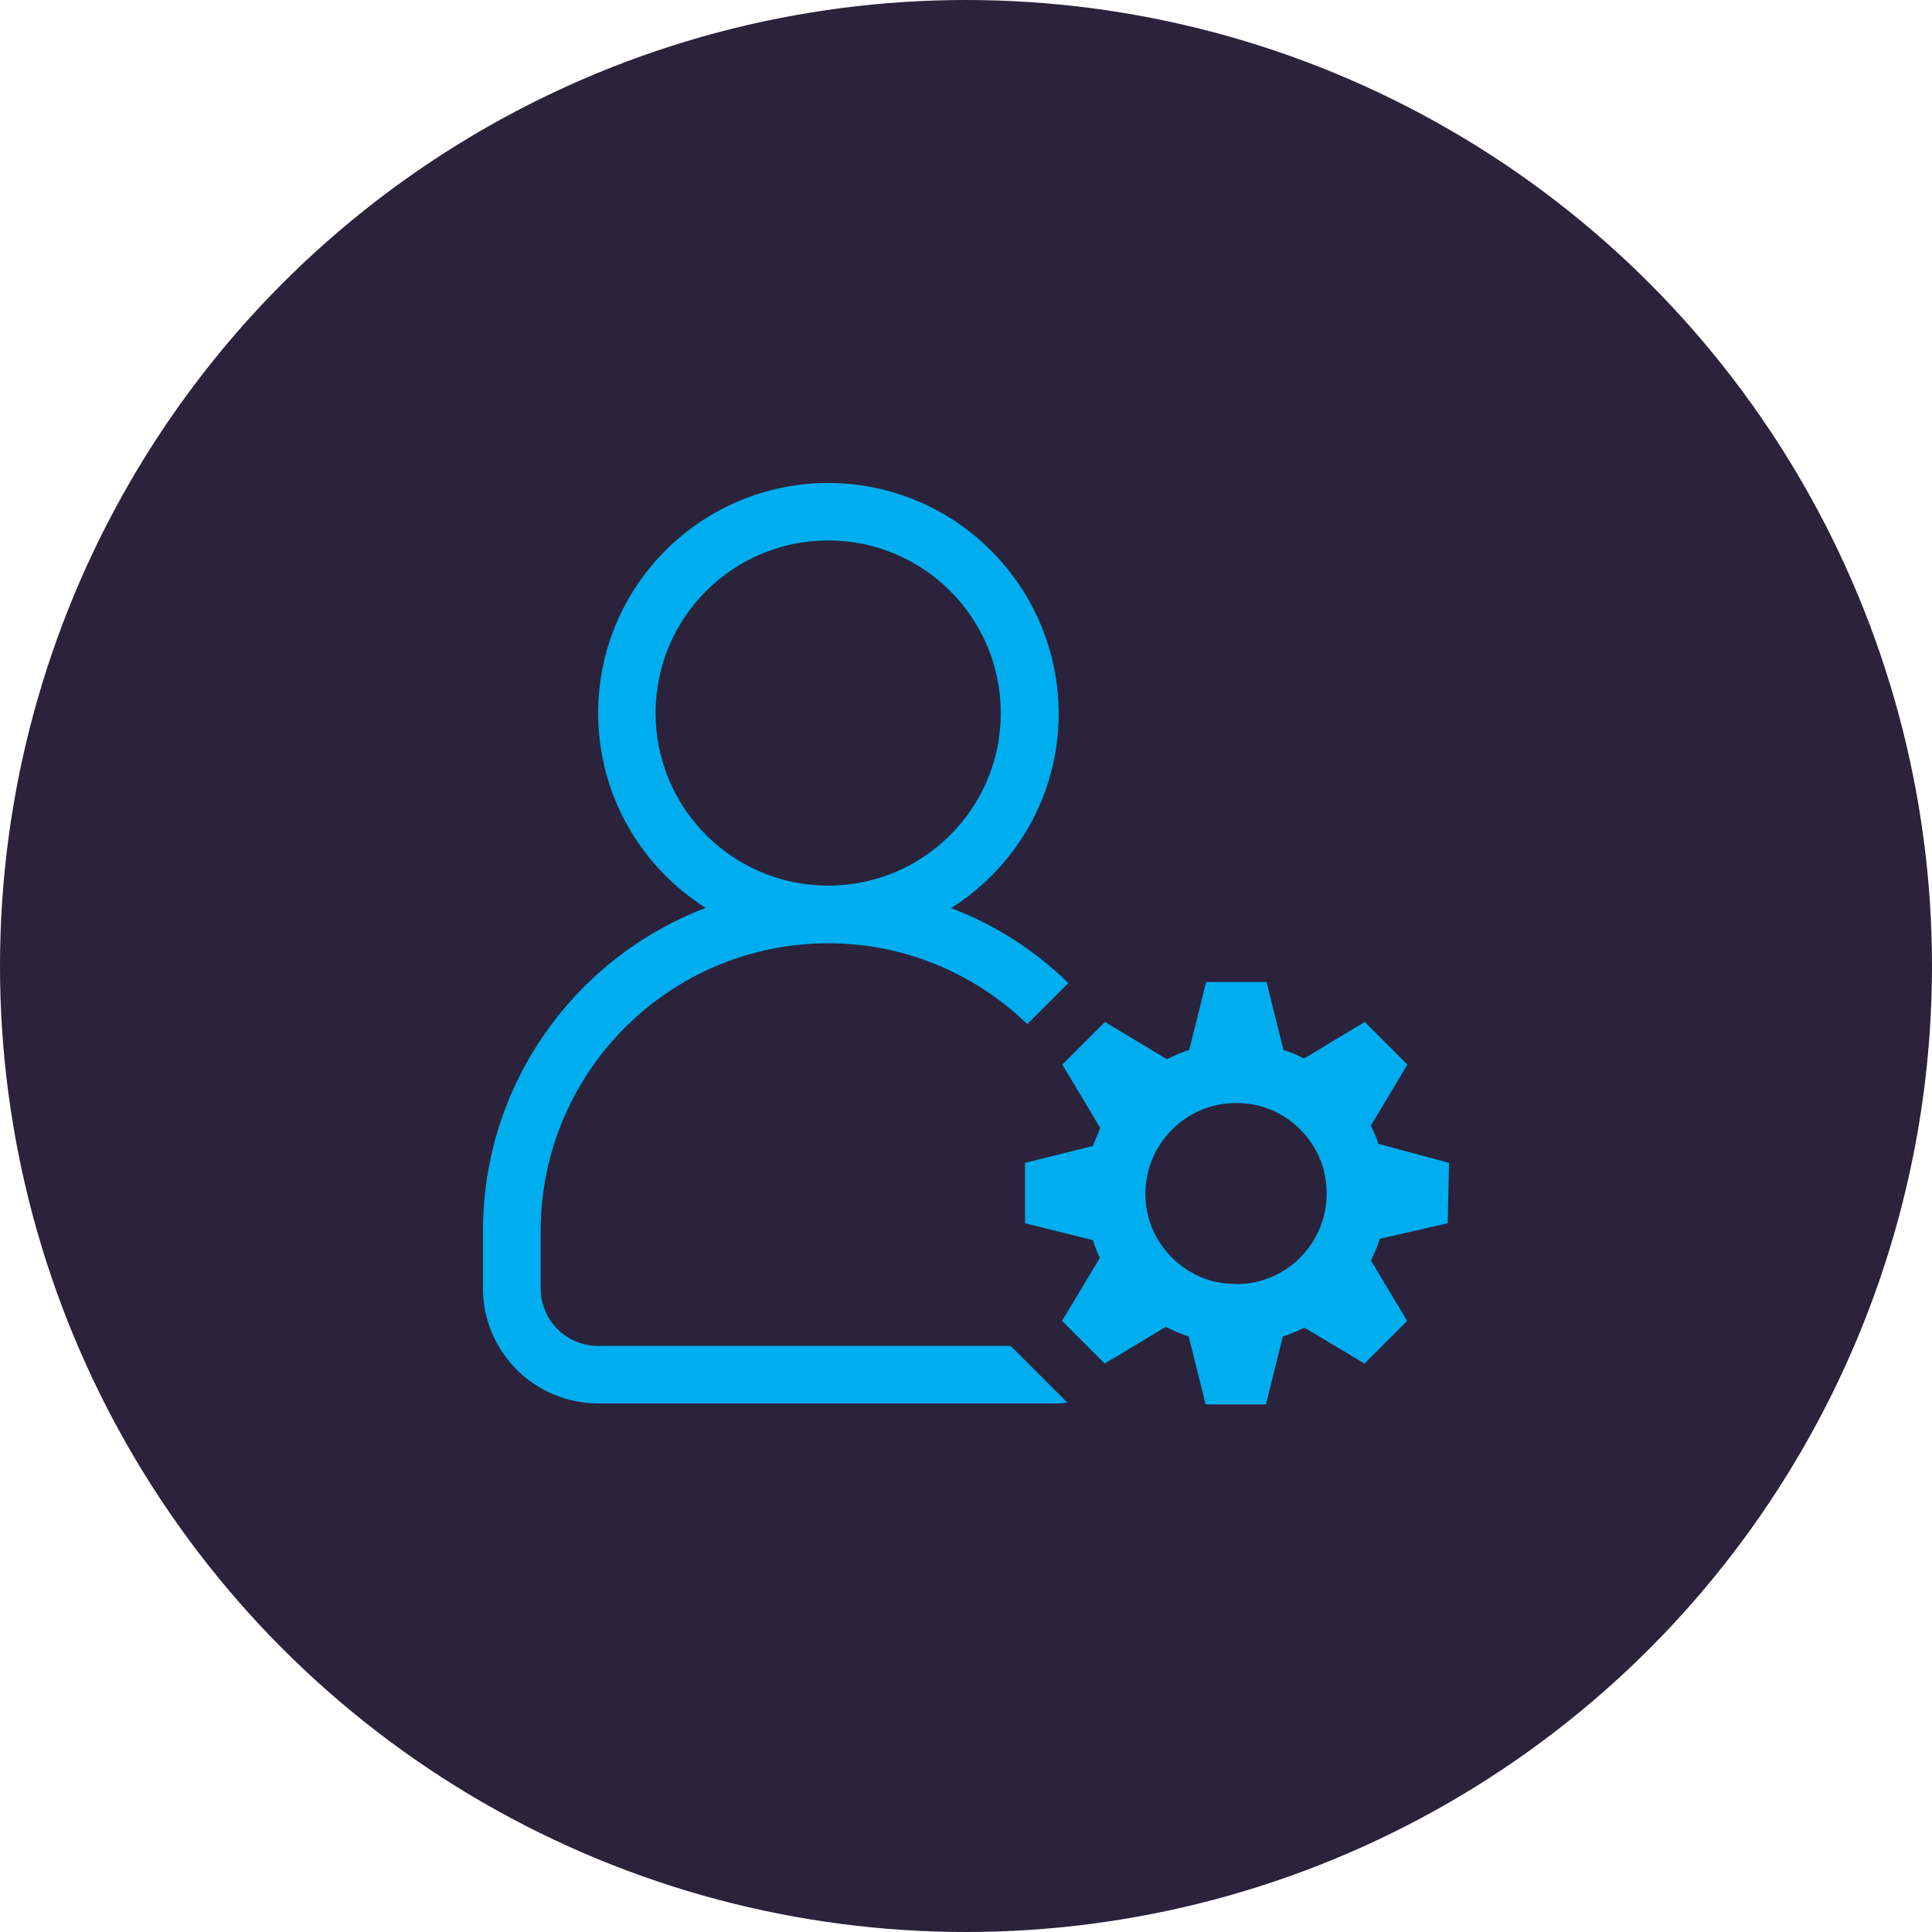 <?xml version="1.0" encoding="iso-8859-1"?>
<!-- Generator: Adobe Illustrator 26.3.1, SVG Export Plug-In . SVG Version: 6.00 Build 0)  -->
<svg version="1.1" id="Layer_1" xmlns="http://www.w3.org/2000/svg" xmlns:xlink="http://www.w3.org/1999/xlink" x="0px" y="0px"
	 width="48px" height="48px" viewBox="0 0 48 48" style="enable-background:new 0 0 48 48;" xml:space="preserve">
<circle style="fill:#2A233B;" cx="24" cy="24" r="24"/>
<path style="fill:#00ADEE;" d="M25.11,33.439h-10.25c-0.787,0-1.427-0.64-1.427-1.427v-1.427c0-3.948,3.201-7.149,7.149-7.149
	c1.92,0,3.654,0.767,4.941,2.007l1.02-1.02c-0.827-0.807-1.814-1.447-2.914-1.861c1.607-1.014,2.674-2.801,2.674-4.841
	C26.291,14.561,23.73,12,20.576,12s-5.715,2.561-5.715,5.715c0,2.041,1.067,3.828,2.674,4.841C14.301,23.783,12,26.917,12,30.579
	v1.427c0,1.58,1.28,2.861,2.861,2.861h11.43c0.08,0,0.153-0.013,0.227-0.02l-1.414-1.414L25.11,33.439z M16.288,17.715
	c0-2.367,1.92-4.288,4.288-4.288c2.367,0,4.288,1.92,4.288,4.288c0,2.367-1.92,4.288-4.288,4.288
	C18.208,22.003,16.288,20.082,16.288,17.715z"/>
<path style="fill:#00ADEE;" d="M34.06,27.964l0.907-1.514l-1.06-1.06l-1.507,0.907c-0.167-0.087-0.34-0.153-0.513-0.213l-0.42-1.687
	h-1.5l-0.42,1.687c-0.193,0.06-0.374,0.14-0.554,0.233l-1.54-0.927l-1.06,1.06l0.66,1.1l0.28,0.474
	c-0.013,0.033-0.027,0.073-0.04,0.107c-0.047,0.113-0.1,0.227-0.14,0.34l-1.687,0.42v1.5l1.687,0.42
	c0.047,0.153,0.107,0.3,0.173,0.44l-0.94,1.567l1.06,1.06l1.52-0.914c0.18,0.093,0.373,0.18,0.567,0.24l0.42,1.687h1.5l0.42-1.687
	c0.187-0.06,0.36-0.133,0.534-0.22l1.494,0.894l1.06-1.06l-0.9-1.5c0.087-0.173,0.16-0.354,0.22-0.54l1.687-0.387l0.033-1.5
	l-1.754-0.473c-0.053-0.16-0.12-0.313-0.193-0.46L34.06,27.964z M30.705,31.899c-0.147,0-0.293-0.013-0.44-0.04
	c-0.427-0.08-0.814-0.293-1.12-0.587c-0.327-0.313-0.56-0.727-0.647-1.18c-0.12-0.64,0.033-1.24,0.36-1.714
	c0.407-0.587,1.08-0.974,1.854-0.974c0.147,0,0.287,0.013,0.44,0.04c0.88,0.167,1.6,0.887,1.767,1.767
	c0.273,1.434-0.82,2.694-2.207,2.694L30.705,31.899z"/>
</svg>
